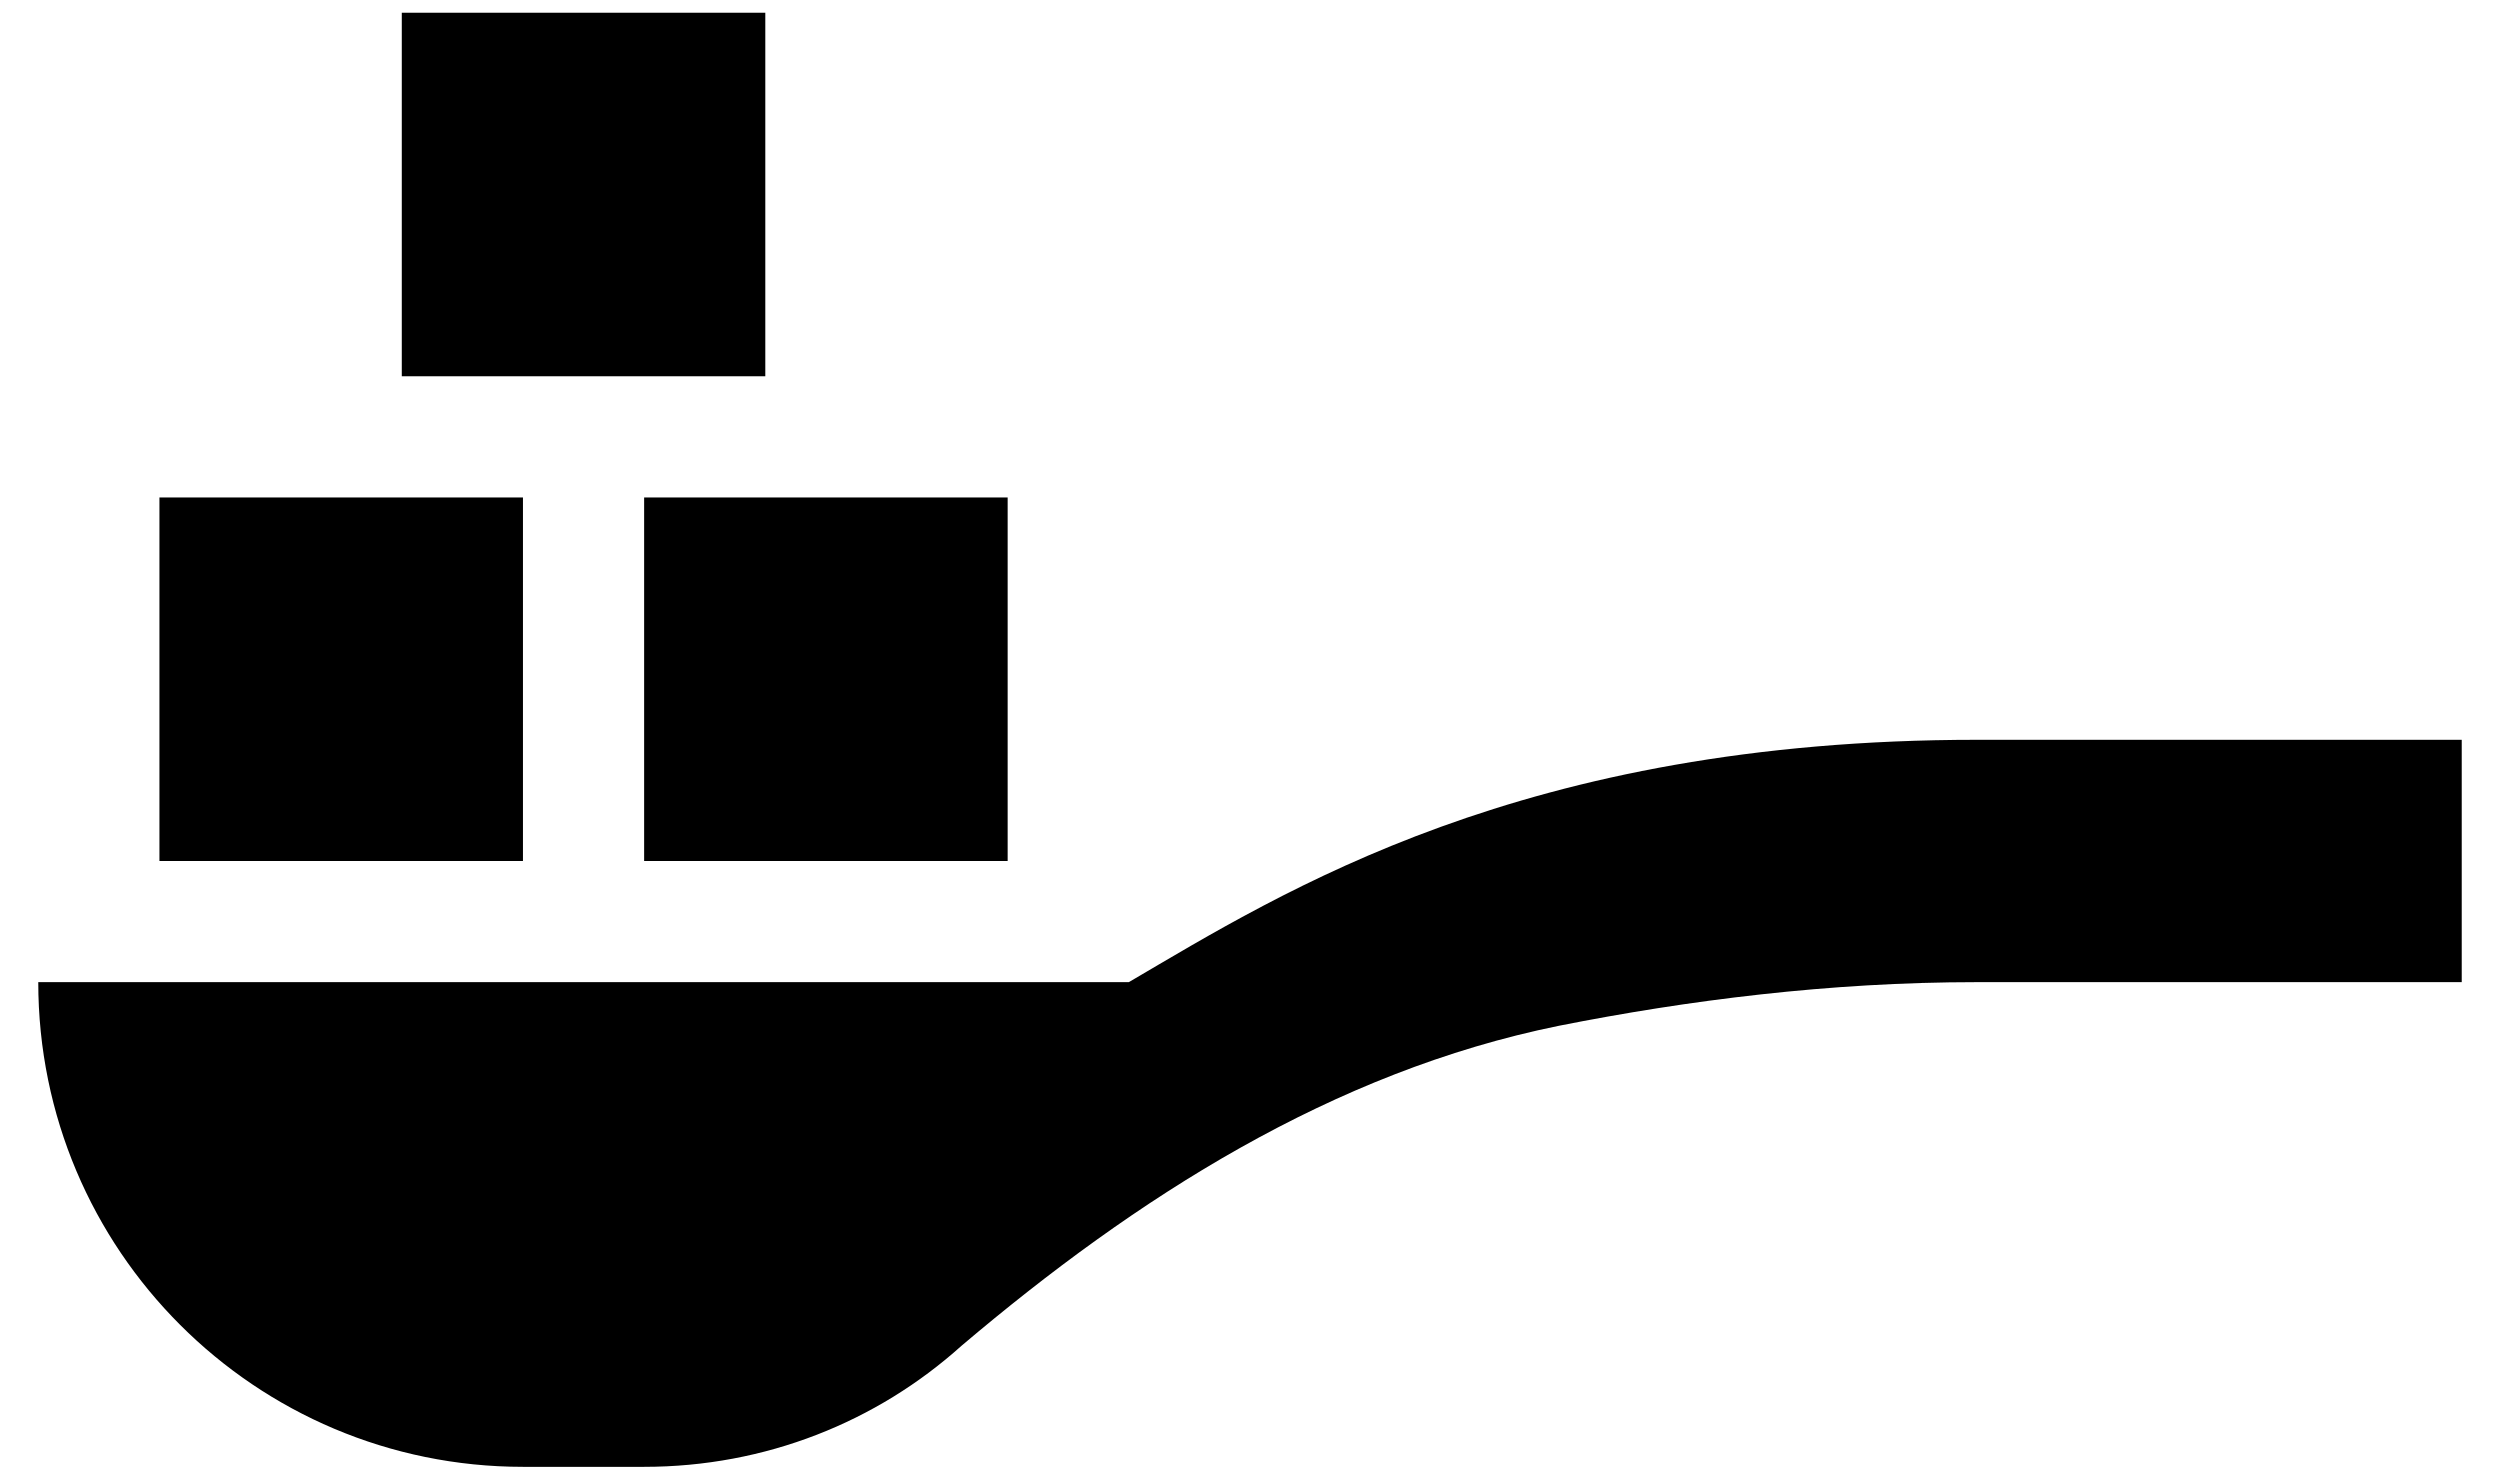 <svg width="49" height="29" viewBox="0 0 49 29" fill="none" xmlns="http://www.w3.org/2000/svg">
<path d="M10.25 16.875H3.125V9.75H10.25V16.875ZM19.75 9.75H12.625V16.875H19.75V9.75ZM15 0.25H7.875V7.375H15V0.25ZM38.75 14.5C29.844 14.5 25.165 17.469 22.125 19.25H0.75C0.75 24.499 5.001 28.75 10.25 28.75H12.625C15 28.75 17.185 27.871 18.848 26.375C22.267 23.477 26.115 21.008 30.556 20.105C33.074 19.606 35.852 19.25 38.75 19.25H48.25V14.5H38.75Z" fill="black"/>
</svg>
